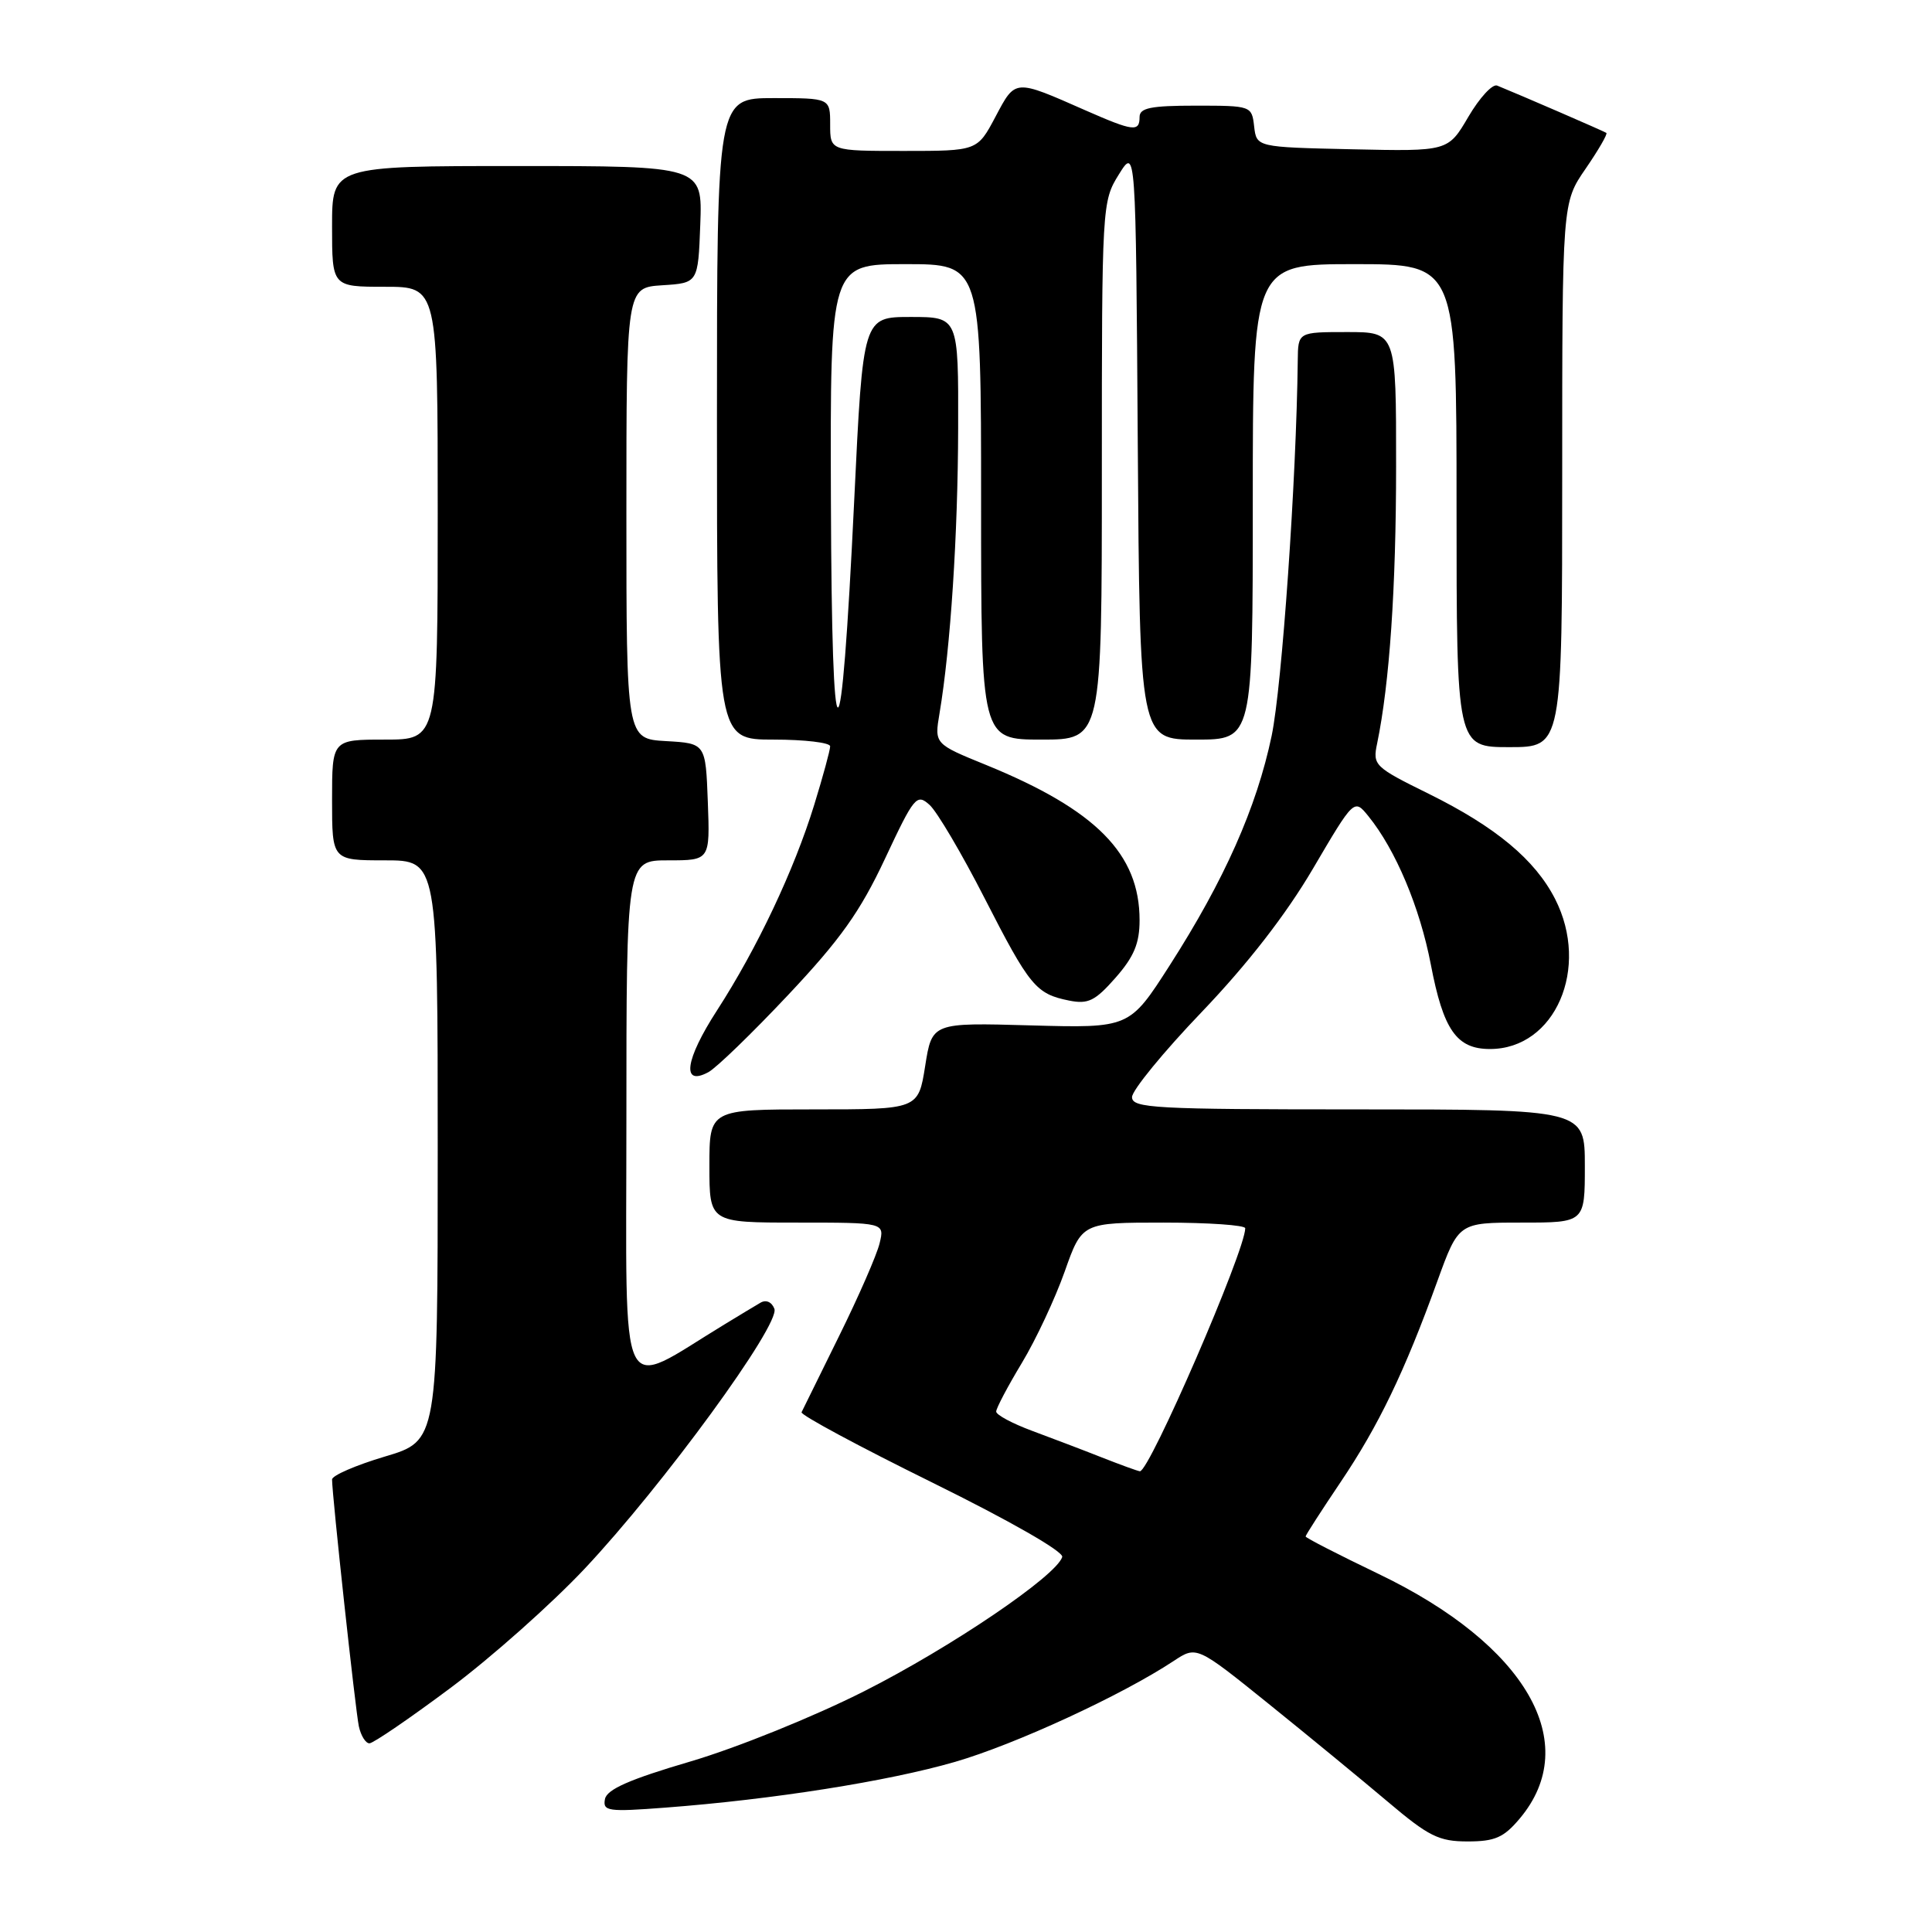<?xml version="1.0" encoding="UTF-8" standalone="no"?>
<!DOCTYPE svg PUBLIC "-//W3C//DTD SVG 1.1//EN" "http://www.w3.org/Graphics/SVG/1.1/DTD/svg11.dtd" >
<svg xmlns="http://www.w3.org/2000/svg" xmlns:xlink="http://www.w3.org/1999/xlink" version="1.1" viewBox="0 0 256 256">
 <g >
 <path fill="currentColor"
d=" M 201.37 240.97 C 209.77 230.99 202.24 217.95 182.66 208.55 C 177.35 206.00 173.00 203.77 173.00 203.59 C 173.00 203.41 175.09 200.17 177.64 196.38 C 182.67 188.91 186.10 181.80 190.46 169.75 C 193.27 162.00 193.27 162.00 201.63 162.00 C 210.00 162.00 210.00 162.00 210.00 154.50 C 210.00 147.00 210.00 147.00 180.00 147.00 C 152.95 147.00 150.00 146.84 150.00 145.37 C 150.00 144.48 154.16 139.39 159.25 134.08 C 165.31 127.74 170.39 121.20 173.97 115.11 C 179.43 105.82 179.43 105.82 181.32 108.15 C 184.93 112.60 188.14 120.24 189.59 127.79 C 191.25 136.49 193.01 139.00 197.43 139.00 C 206.07 139.00 210.72 128.26 206.06 119.12 C 203.40 113.91 198.19 109.57 189.33 105.19 C 182.09 101.62 181.87 101.40 182.48 98.50 C 184.12 90.57 184.99 77.92 184.99 61.75 C 185.00 44.00 185.00 44.00 178.50 44.00 C 172.00 44.00 172.00 44.00 171.96 47.75 C 171.78 63.56 169.87 90.91 168.50 97.50 C 166.51 107.00 162.23 116.63 154.97 127.95 C 149.66 136.23 149.66 136.23 136.58 135.87 C 123.50 135.50 123.50 135.50 122.59 141.25 C 121.68 147.00 121.68 147.00 107.84 147.00 C 94.00 147.00 94.00 147.00 94.00 154.50 C 94.00 162.00 94.00 162.00 105.61 162.00 C 117.22 162.00 117.22 162.00 116.55 164.75 C 116.19 166.26 113.78 171.78 111.20 177.00 C 108.62 182.22 106.38 186.78 106.21 187.13 C 106.05 187.48 113.84 191.67 123.52 196.44 C 133.86 201.54 140.97 205.61 140.75 206.31 C 139.96 208.83 125.98 218.30 114.50 224.10 C 107.81 227.48 97.64 231.59 91.50 233.40 C 83.40 235.78 80.41 237.10 80.16 238.39 C 79.85 240.00 80.56 240.10 88.16 239.52 C 102.40 238.44 117.67 236.03 126.54 233.46 C 134.51 231.15 148.65 224.63 155.53 220.08 C 158.56 218.08 158.56 218.08 168.13 225.79 C 173.39 230.03 180.48 235.86 183.90 238.75 C 189.31 243.33 190.66 244.00 194.46 244.00 C 198.09 244.00 199.25 243.49 201.37 240.97 Z  M 59.68 223.67 C 65.08 219.64 73.10 212.51 77.50 207.83 C 87.87 196.79 103.41 175.50 102.61 173.42 C 102.26 172.51 101.50 172.18 100.76 172.62 C 100.07 173.02 97.92 174.32 96.00 175.49 C 81.70 184.17 83.00 186.87 83.00 148.54 C 83.00 114.00 83.00 114.00 88.54 114.00 C 94.08 114.00 94.08 114.00 93.79 106.25 C 93.50 98.50 93.50 98.50 88.25 98.20 C 83.00 97.90 83.00 97.90 83.00 68.00 C 83.00 38.11 83.00 38.11 87.75 37.80 C 92.50 37.50 92.50 37.50 92.79 29.75 C 93.08 22.00 93.08 22.00 68.54 22.00 C 44.00 22.00 44.00 22.00 44.00 30.00 C 44.00 38.00 44.00 38.00 51.00 38.00 C 58.00 38.00 58.00 38.00 58.00 68.00 C 58.00 98.00 58.00 98.00 51.00 98.00 C 44.00 98.00 44.00 98.00 44.00 106.00 C 44.00 114.00 44.00 114.00 51.00 114.00 C 58.00 114.00 58.00 114.00 58.00 152.46 C 58.00 190.92 58.00 190.92 51.00 193.00 C 47.15 194.15 44.00 195.51 44.00 196.04 C 44.00 198.11 47.10 226.64 47.55 228.75 C 47.82 229.99 48.45 231.00 48.95 231.00 C 49.45 231.00 54.28 227.70 59.68 223.67 Z  M 104.43 131.84 C 111.34 124.50 113.96 120.83 117.25 113.82 C 121.15 105.50 121.47 105.12 123.18 106.66 C 124.17 107.56 127.44 113.10 130.45 118.99 C 136.44 130.70 137.27 131.70 141.66 132.58 C 144.19 133.09 145.11 132.63 147.82 129.55 C 150.26 126.77 151.00 125.00 151.00 121.93 C 151.00 113.14 145.24 107.31 130.66 101.36 C 123.81 98.57 123.81 98.57 124.49 94.53 C 125.95 85.85 126.93 70.84 126.96 56.75 C 127.00 42.00 127.00 42.00 120.67 42.00 C 114.35 42.00 114.35 42.00 113.19 66.25 C 111.43 102.92 110.22 102.92 110.10 66.25 C 110.00 35.00 110.00 35.00 120.00 35.00 C 130.00 35.00 130.00 35.00 130.00 66.50 C 130.00 98.00 130.00 98.00 138.00 98.00 C 146.00 98.00 146.00 98.00 146.00 62.37 C 146.00 27.16 146.03 26.69 148.25 23.12 C 150.50 19.50 150.50 19.50 150.76 58.75 C 151.02 98.00 151.02 98.00 158.51 98.00 C 166.00 98.00 166.00 98.00 166.00 66.50 C 166.00 35.00 166.00 35.00 179.50 35.00 C 193.00 35.00 193.00 35.00 193.00 67.00 C 193.00 99.00 193.00 99.00 200.00 99.00 C 207.00 99.00 207.00 99.00 207.00 62.93 C 207.00 26.86 207.00 26.86 210.10 22.36 C 211.80 19.88 213.04 17.75 212.85 17.61 C 212.54 17.39 201.36 12.55 198.38 11.34 C 197.76 11.09 196.05 12.95 194.57 15.47 C 191.88 20.06 191.88 20.06 179.19 19.78 C 166.50 19.50 166.50 19.50 166.18 16.75 C 165.87 14.03 165.80 14.00 158.43 14.00 C 152.49 14.00 151.00 14.30 151.00 15.50 C 151.00 17.51 150.18 17.41 143.87 14.64 C 134.36 10.45 134.58 10.43 131.90 15.48 C 129.50 20.00 129.50 20.00 119.75 20.00 C 110.00 20.00 110.00 20.00 110.00 16.50 C 110.00 13.00 110.00 13.00 102.50 13.00 C 95.00 13.00 95.00 13.00 95.00 55.50 C 95.00 98.00 95.00 98.00 102.50 98.00 C 106.62 98.00 110.00 98.40 110.00 98.89 C 110.00 99.39 109.05 102.87 107.89 106.64 C 105.22 115.31 100.31 125.68 95.01 133.88 C 90.77 140.43 90.27 144.00 93.86 142.07 C 94.90 141.52 99.66 136.91 104.43 131.84 Z  M 146.00 193.12 C 143.53 192.14 139.36 190.56 136.75 189.59 C 134.14 188.62 132.00 187.48 132.00 187.04 C 132.00 186.60 133.53 183.70 135.40 180.60 C 137.27 177.50 139.82 172.04 141.08 168.48 C 143.37 162.00 143.37 162.00 154.18 162.00 C 160.13 162.00 165.00 162.34 165.00 162.75 C 165.00 165.73 152.28 195.07 151.04 194.95 C 150.74 194.92 148.47 194.09 146.00 193.12 Z "/>
</g>
</svg>